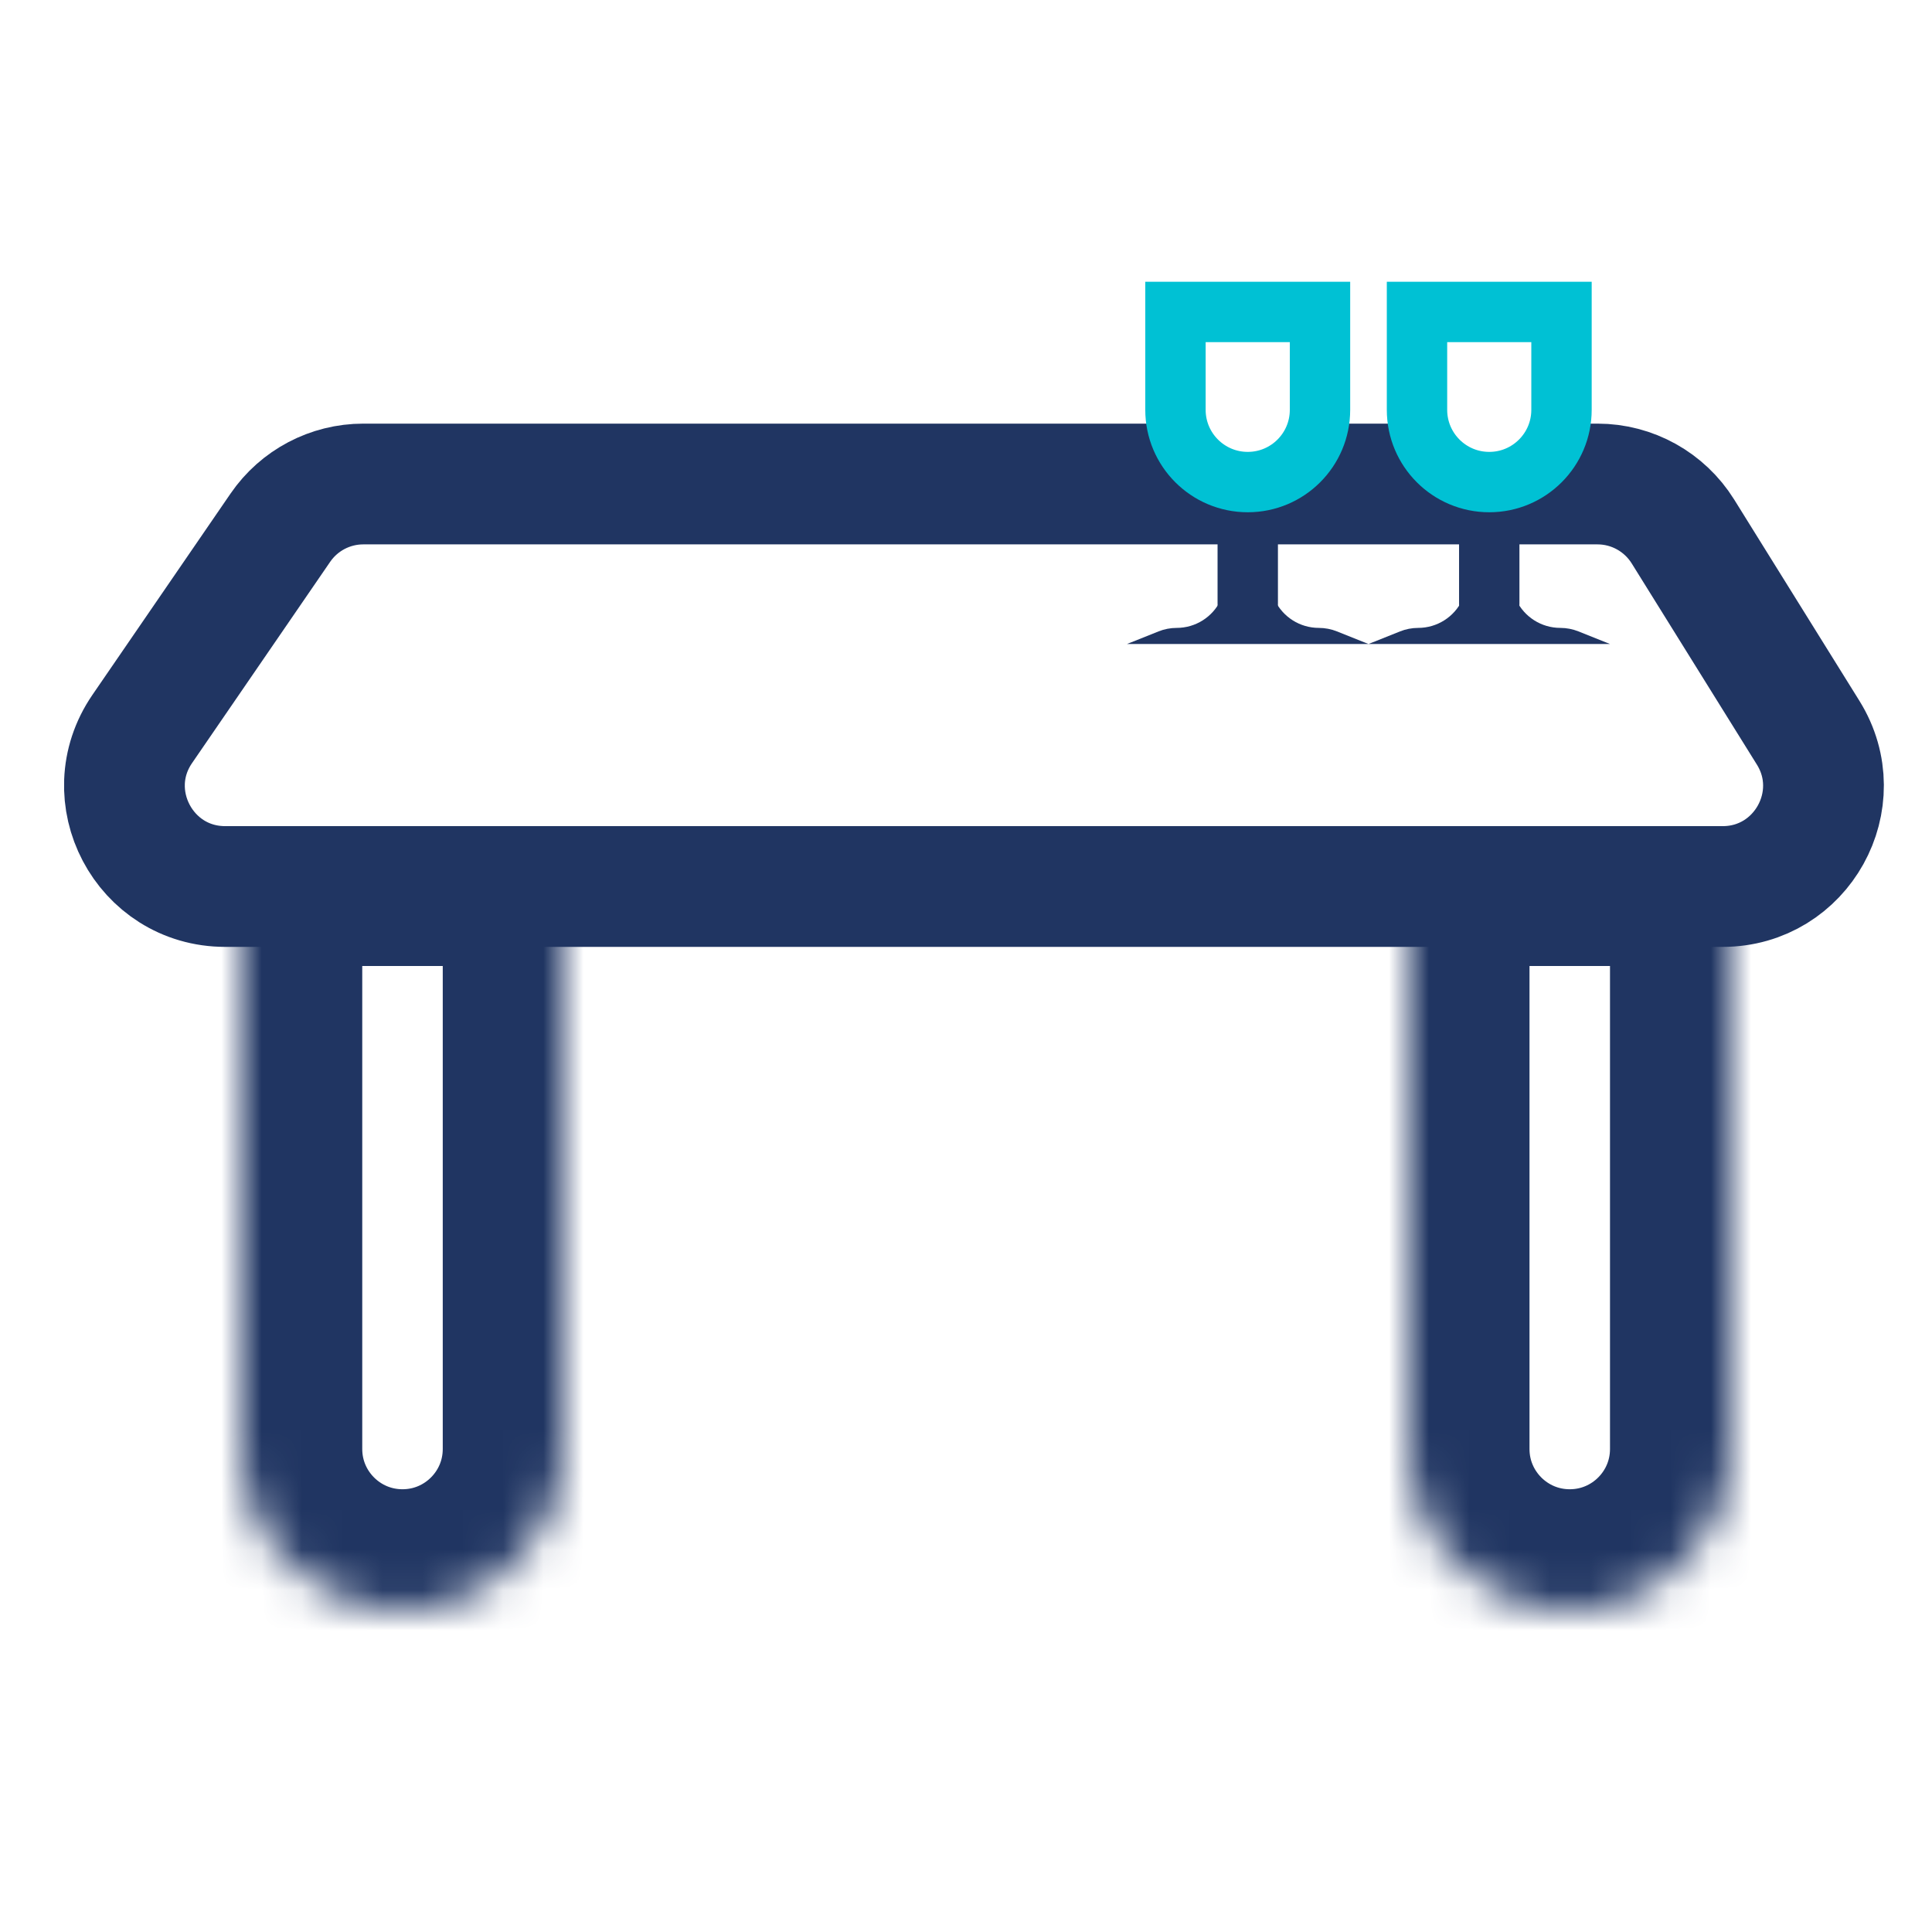 <svg width="48" height="48" viewBox="0 0 48 48" fill="none" xmlns="http://www.w3.org/2000/svg">
<rect x="0" y="0" width="48" height="48" fill="#808080" stroke="none"/>
<g clip-path="url(#clip0_46_684)">
<rect width="48" height="48" fill="white"/>
<path d="M6.965 13.111C7.431 12.431 8.202 12.025 9.026 12.025H39.689C40.553 12.025 41.355 12.471 41.812 13.204L44.923 18.204C45.959 19.869 44.761 22.025 42.8 22.025H5.595C3.584 22.025 2.396 19.77 3.534 18.111L6.965 13.111Z" stroke="#203562" stroke-width="3"/>
<mask id="path-2-inside-1_46_684" fill="white">
<path d="M10 40C7.791 40 6 38.209 6 36L6 23C6 21.895 6.895 21 8 21H12C13.105 21 14 21.895 14 23L14 36C14 38.209 12.209 40 10 40Z"/>
</mask>
<path d="M10 40C7.791 40 6 38.209 6 36L6 23C6 21.895 6.895 21 8 21H12C13.105 21 14 21.895 14 23L14 36C14 38.209 12.209 40 10 40Z" stroke="#203562" stroke-width="6" mask="url(#path-2-inside-1_46_684)"/>
<mask id="path-3-inside-2_46_684" fill="white">
<path d="M39 40C36.791 40 35 38.209 35 36V23C35 21.895 35.895 21 37 21H41C42.105 21 43 21.895 43 23V36C43 38.209 41.209 40 39 40Z"/>
</mask>
<path d="M39 40C36.791 40 35 38.209 35 36V23C35 21.895 35.895 21 37 21H41C42.105 21 43 21.895 43 23V36C43 38.209 41.209 40 39 40Z" stroke="#203562" stroke-width="6" mask="url(#path-3-inside-2_46_684)"/>
<path d="M37 15L37 12" stroke="#203562" stroke-width="1.5" stroke-linecap="round"/>
<path d="M35.234 15.6C35.702 15.6 36.128 15.331 36.329 14.908L37 13.5L37.671 14.908C37.872 15.331 38.298 15.6 38.766 15.6C38.921 15.6 39.074 15.63 39.217 15.687L40 16H34L34.783 15.687C34.926 15.63 35.079 15.6 35.234 15.6Z" fill="#203562"/>
<path d="M37 11.977C36.008 11.977 35.205 11.173 35.205 10.182V7.75H38.795V10.182C38.795 11.173 37.992 11.977 37 11.977Z" fill="white" stroke="#00C1D4" stroke-width="1.5"/>
<path d="M31 15L31 12" stroke="#203562" stroke-width="1.5" stroke-linecap="round"/>
<path d="M29.234 15.6C29.702 15.6 30.128 15.331 30.329 14.908L31 13.5L31.671 14.908C31.872 15.331 32.298 15.6 32.766 15.6C32.921 15.6 33.074 15.63 33.217 15.687L34 16H28L28.783 15.687C28.926 15.63 29.079 15.6 29.234 15.6Z" fill="#203562"/>
<path d="M31 11.977C30.008 11.977 29.204 11.173 29.204 10.182V7.75H32.795V10.182C32.795 11.173 31.992 11.977 31 11.977Z" fill="white" stroke="#00C1D4" stroke-width="1.5"/>
</g>
<defs>
<clipPath id="clip0_46_684">
<rect width="48" height="48" fill="white"/>
</clipPath>
</defs>
</svg>
